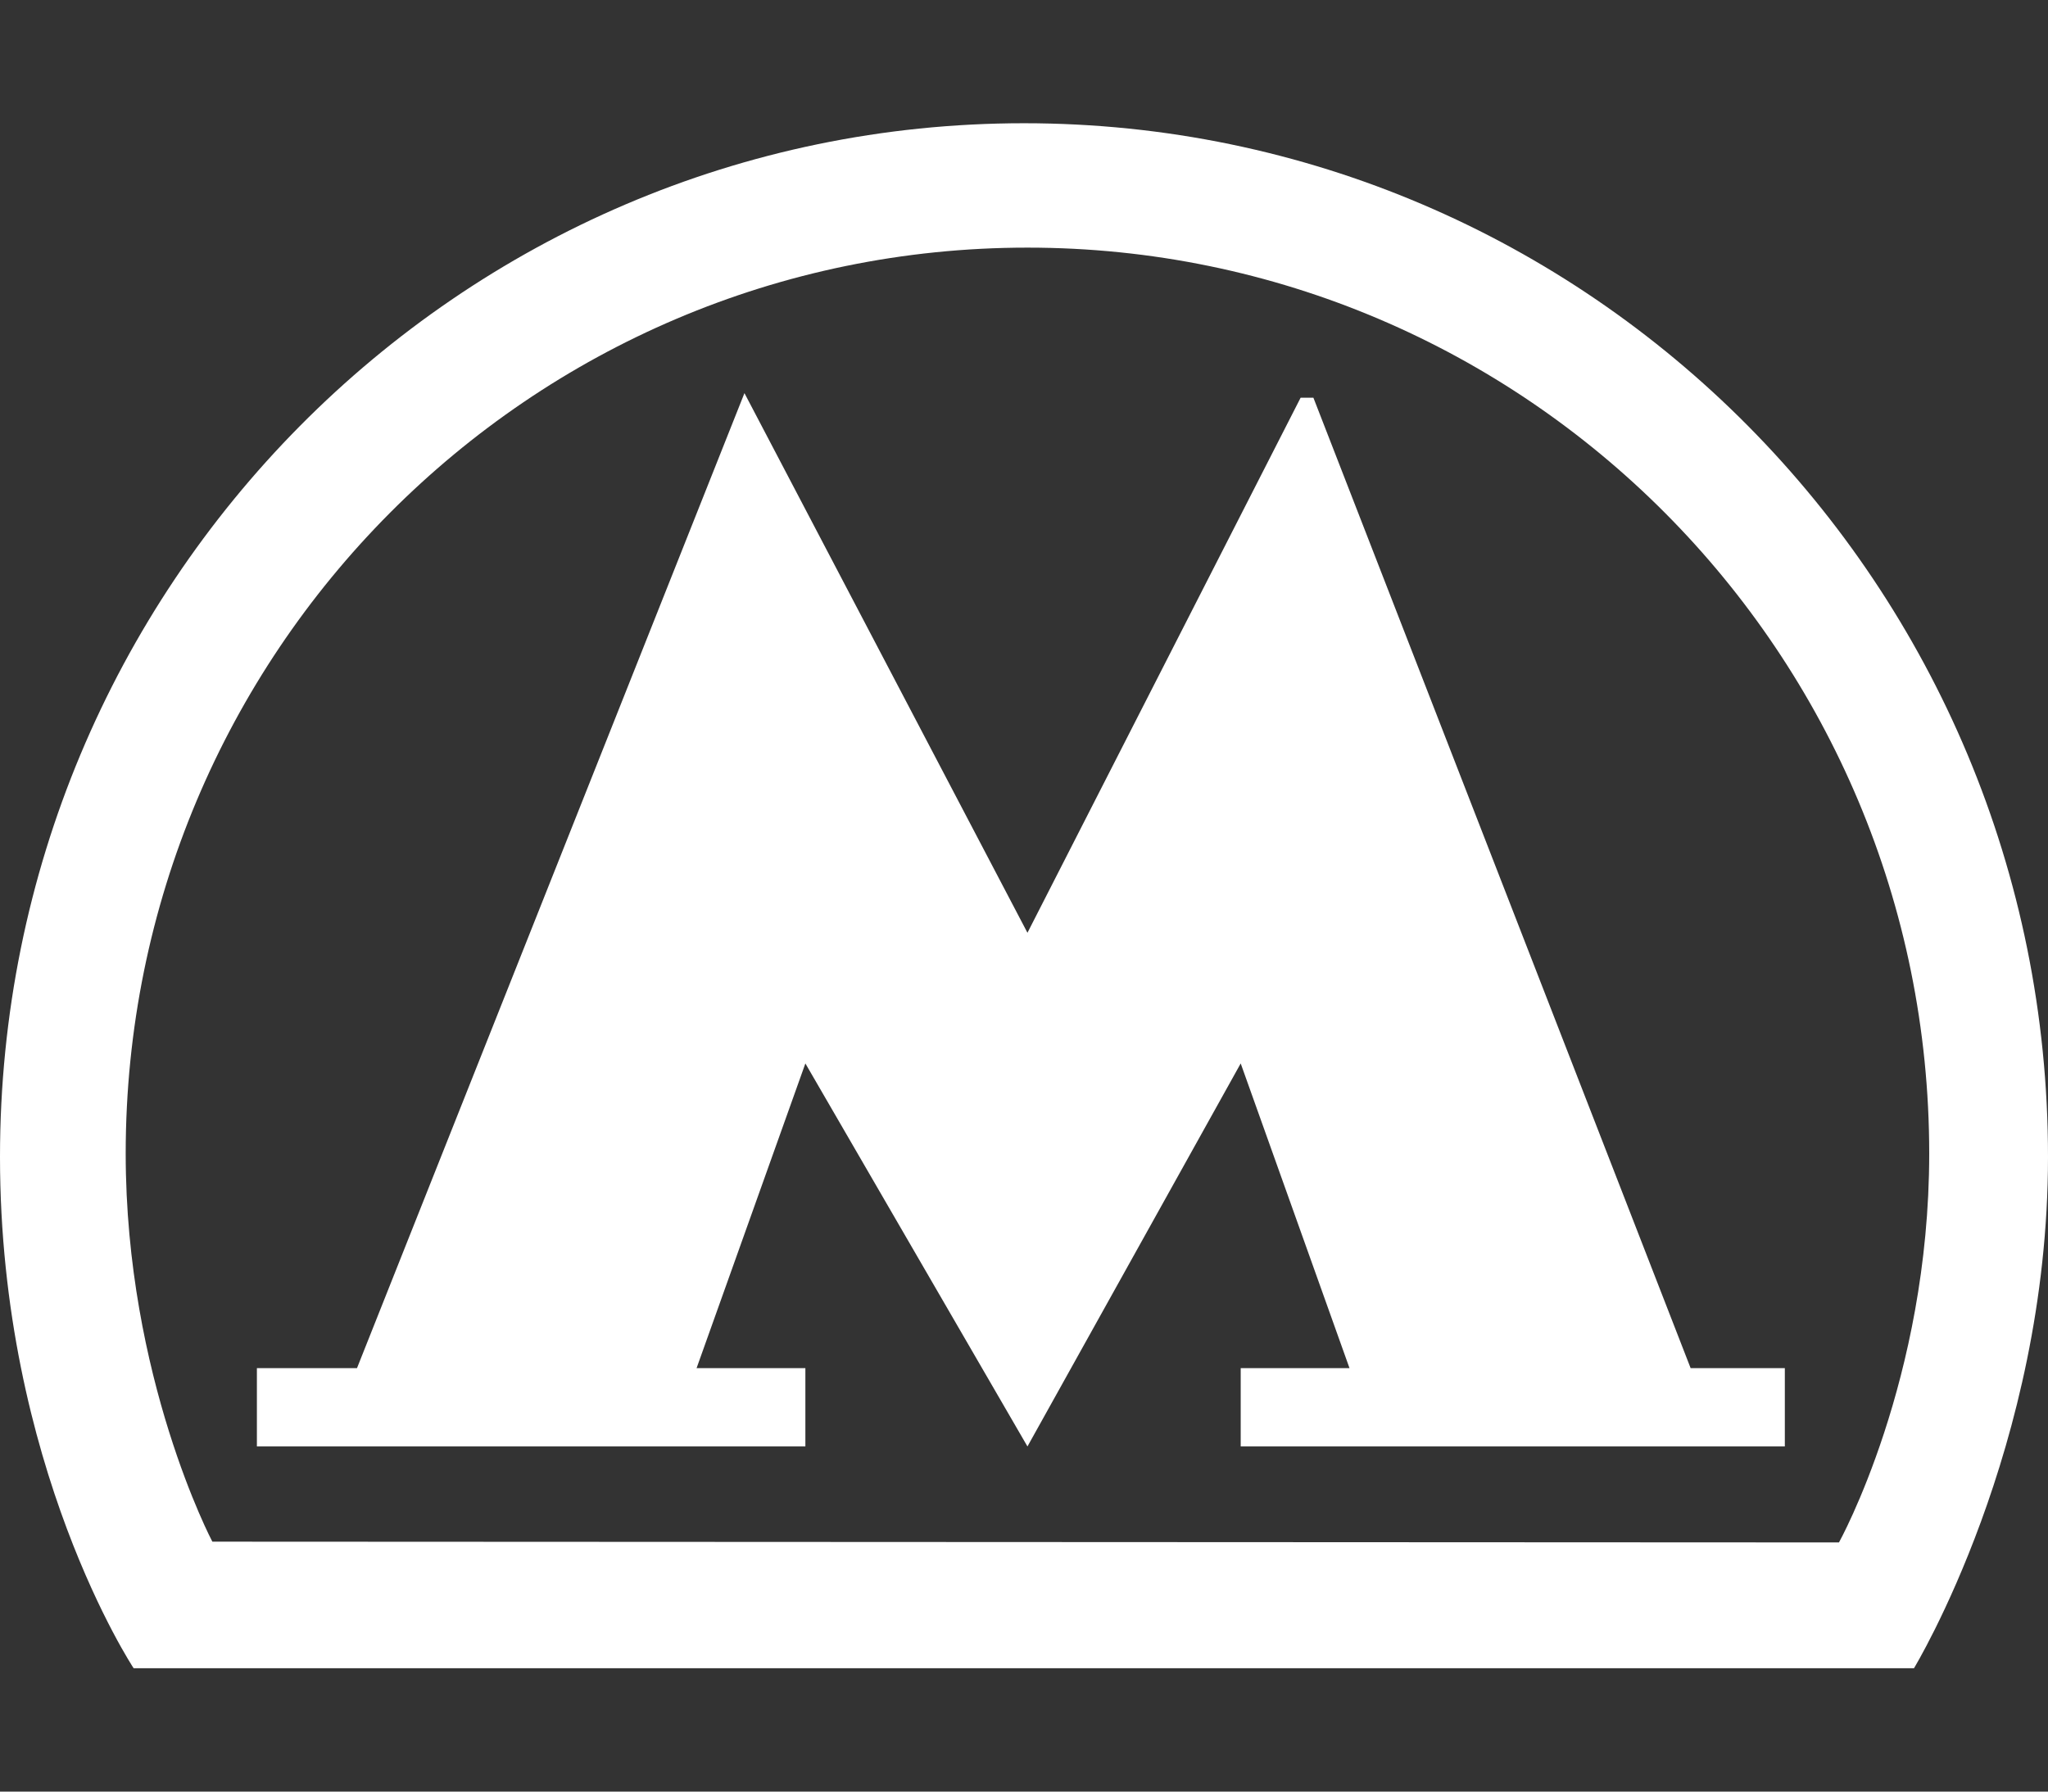 <svg width="16" height="14" viewBox="0 0 16 14" fill="none" xmlns="http://www.w3.org/2000/svg">
<rect x="0" y="0" width="16" height="14" fill="#333333" stroke="none"/>
<path d="M8 0.963C3.582 0.963 0 4.579 0 9.04C0 11.458 1.044 13.036 1.044 13.036L14.953 13.036C14.953 13.036 16 11.312 16 9.04C16 4.579 12.418 0.963 8 0.963ZM14.367 12.053L1.659 12.047C1.659 12.047 0.982 10.765 0.982 9.014C0.982 5.105 4.136 1.935 8.027 1.935C11.918 1.935 15.072 5.105 15.072 9.014C15.072 10.784 14.367 12.053 14.367 12.053Z" fill="white"/>
<path d="M10.261 3.108L10.161 3.108L8.027 7.289L5.816 3.072L2.789 10.691H2.007V11.303H6.292V10.691H5.442L6.292 8.31L8.027 11.303L9.693 8.31L10.543 10.691H9.693V11.303H13.944V10.691H13.208L10.261 3.108Z" fill="white"/>
</svg>
